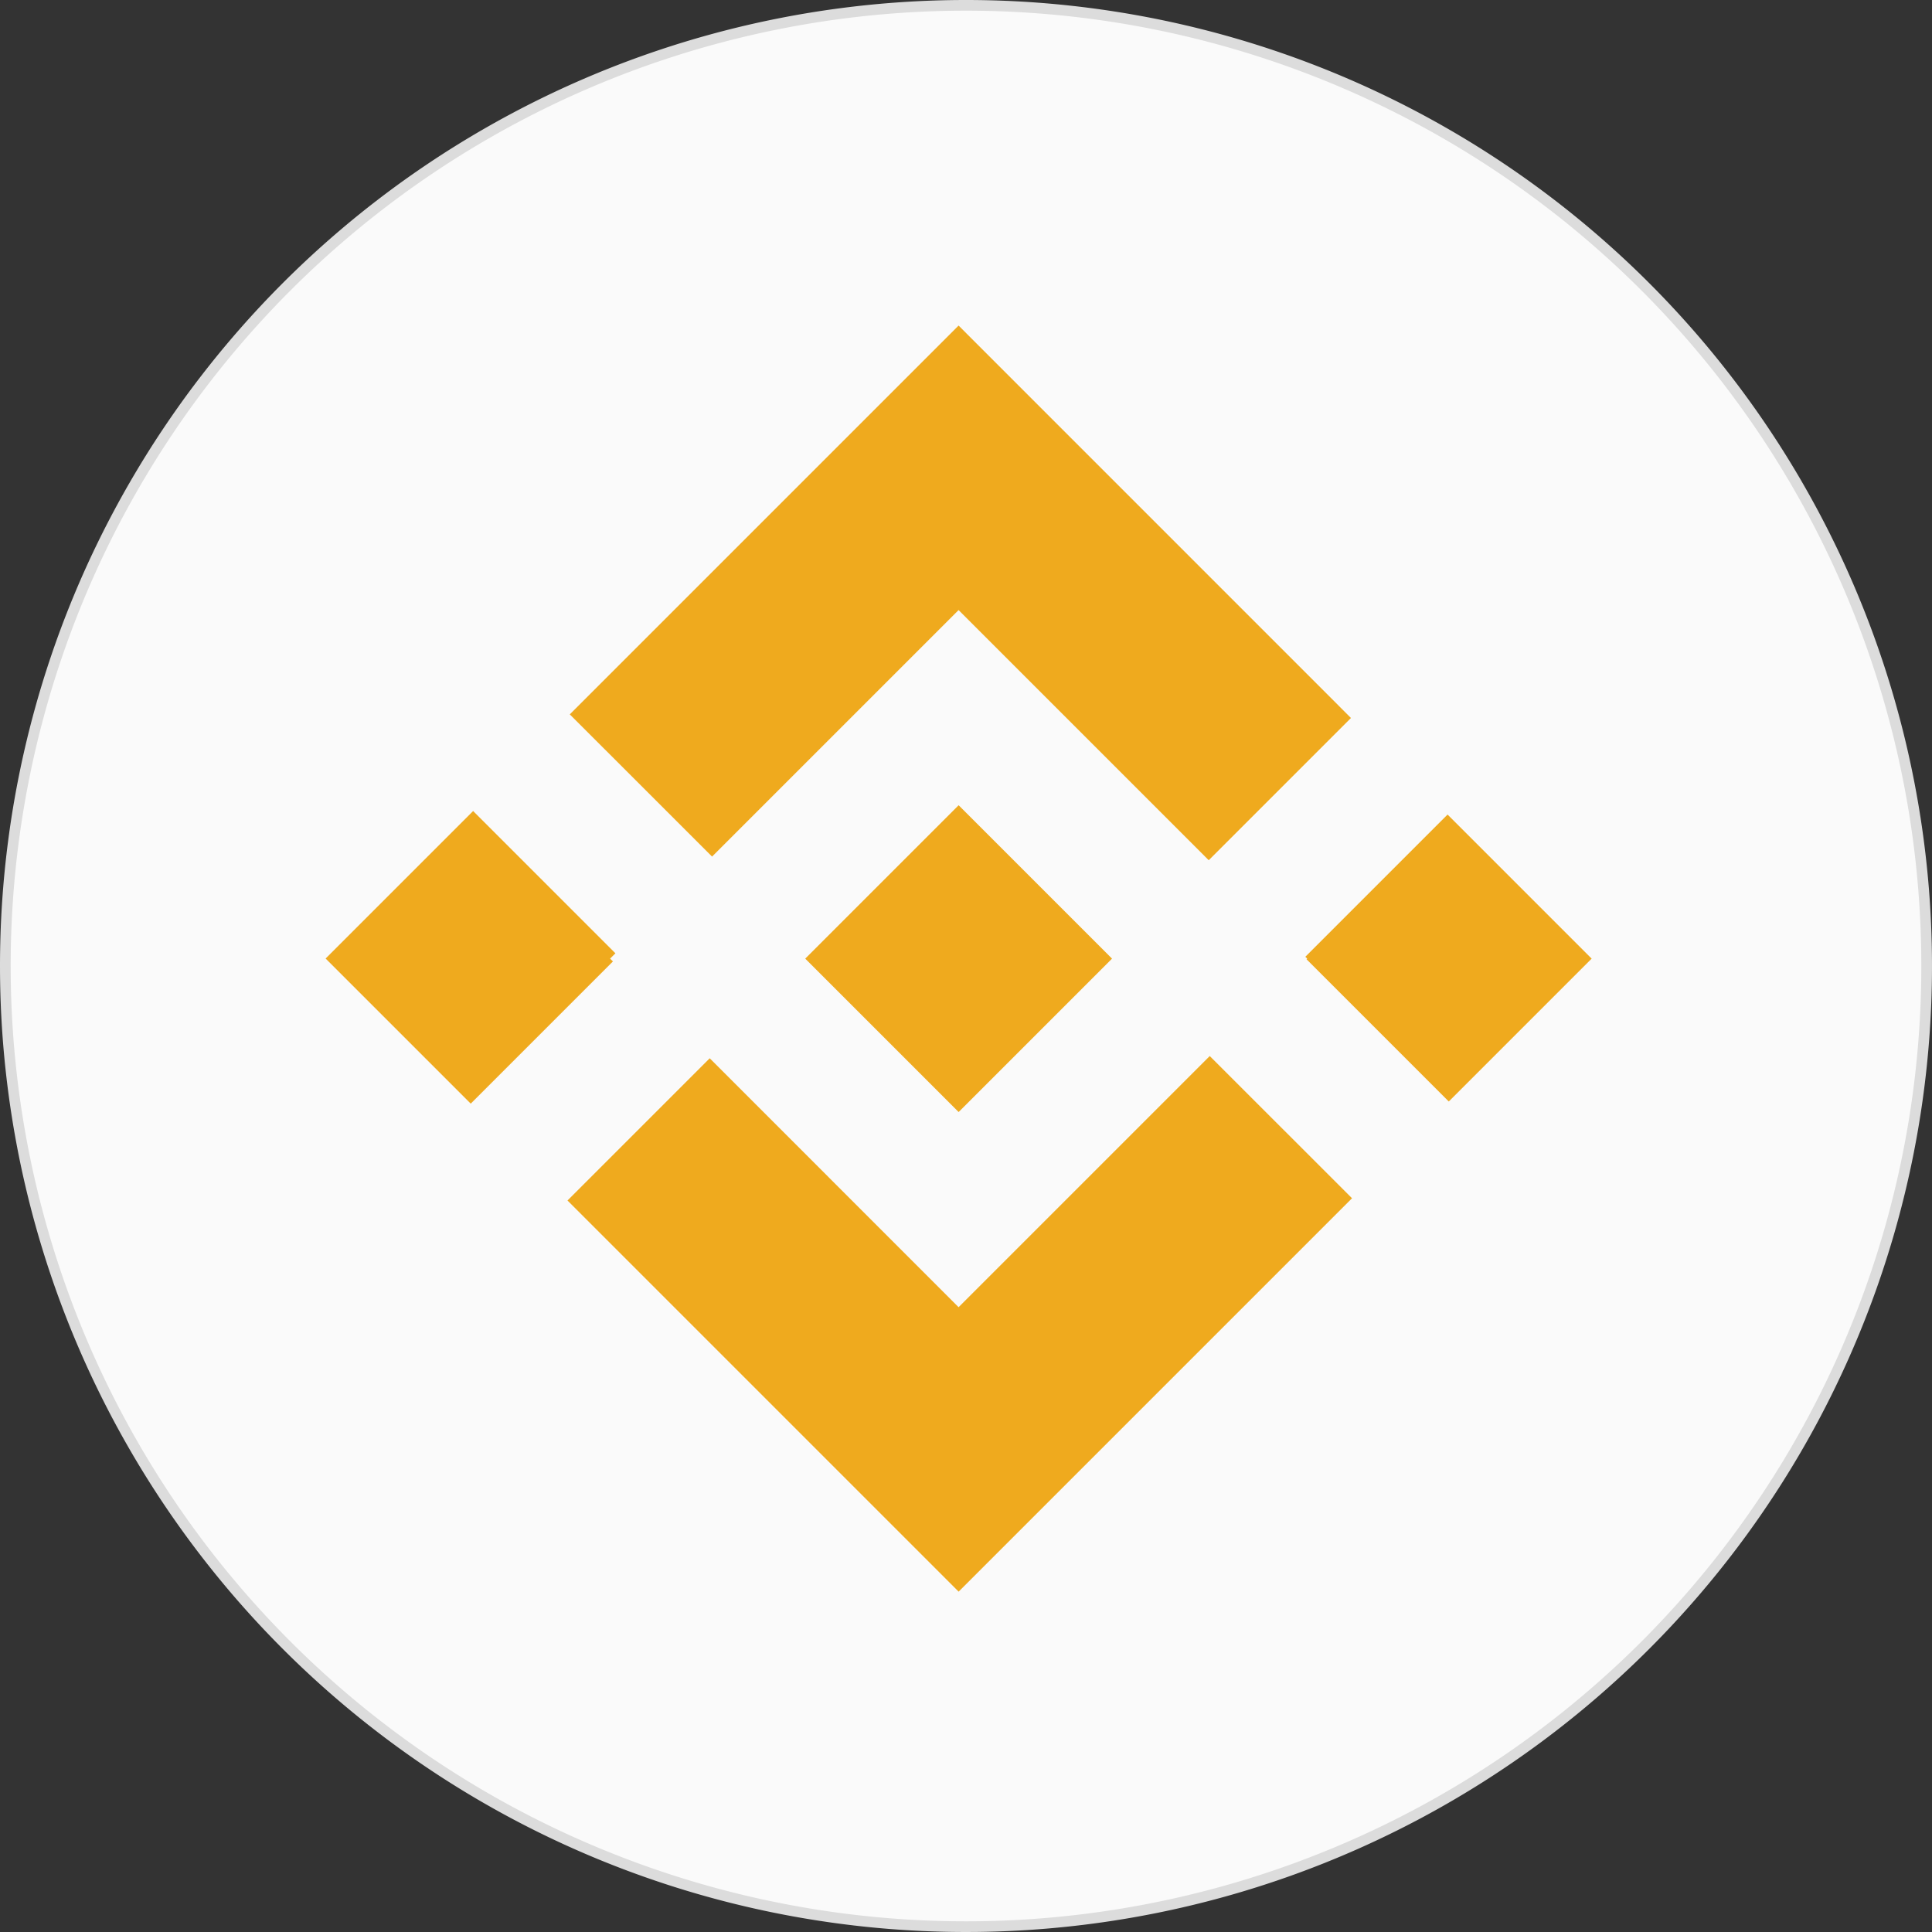 <svg xmlns="http://www.w3.org/2000/svg" width="36.2" height="36.2" viewBox="0 0 36.2 36.2">
  <rect x="0" y="0" width="36.2" height="36.2" fill="#333333" stroke="none"/>
  <defs>
    <style>
      .cls-1 {
        fill: #fafafa;
        stroke: #dcdcdc;
        stroke-width: 0.2px;
      }

      .cls-2 {
        fill: #efaa1e;
      }
    </style>
  </defs>
  <g id="组_66077" data-name="组 66077" transform="translate(-9.9 -380.9)">
    <g id="组_66076" data-name="组 66076" transform="translate(-175 148)">
      <g id="组_56118" data-name="组 56118" transform="translate(1 34)">
        <g id="组_73" data-name="组 73" transform="translate(172 -359)">
          <g id="组_41" data-name="组 41" transform="translate(-51 256)">
            <g id="组_5" data-name="组 5" transform="translate(63 302)">
              <path id="路径_14582" data-name="路径 14582" class="cls-1" d="M0,18A18,18,0,1,0,18,0,18,18,0,0,0,0,18Z"/>
            </g>
          </g>
        </g>
      </g>
    </g>
    <g id="组_66050" data-name="组 66050" transform="translate(16 387)">
      <path id="路径_32642" data-name="路径 32642" class="cls-2" d="M419.273,417.242l-2.874-2.874,2.874-2.874,2.874,2.874Zm6.531-2.874-.012.012,2.665,2.665,2.677-2.677-2.7-2.7-2.665,2.665Z" transform="translate(-407.411 -402.506)"/>
      <path id="路径_32643" data-name="路径 32643" class="cls-2" d="M109.422,107.221l4.619-4.619,4.687,4.687,2.665-2.665-7.352-7.353-7.285,7.285Zm9.325,3.737-4.706,4.706L109.378,111l-2.665,2.665,7.329,7.329,7.371-7.371Zm-11.236-1.825.1-.1-2.666-2.666-2.764,2.764,2.719,2.719,2.665-2.665Z" transform="translate(-102.18 -97.271)"/>
    </g>
  </g>
</svg>
